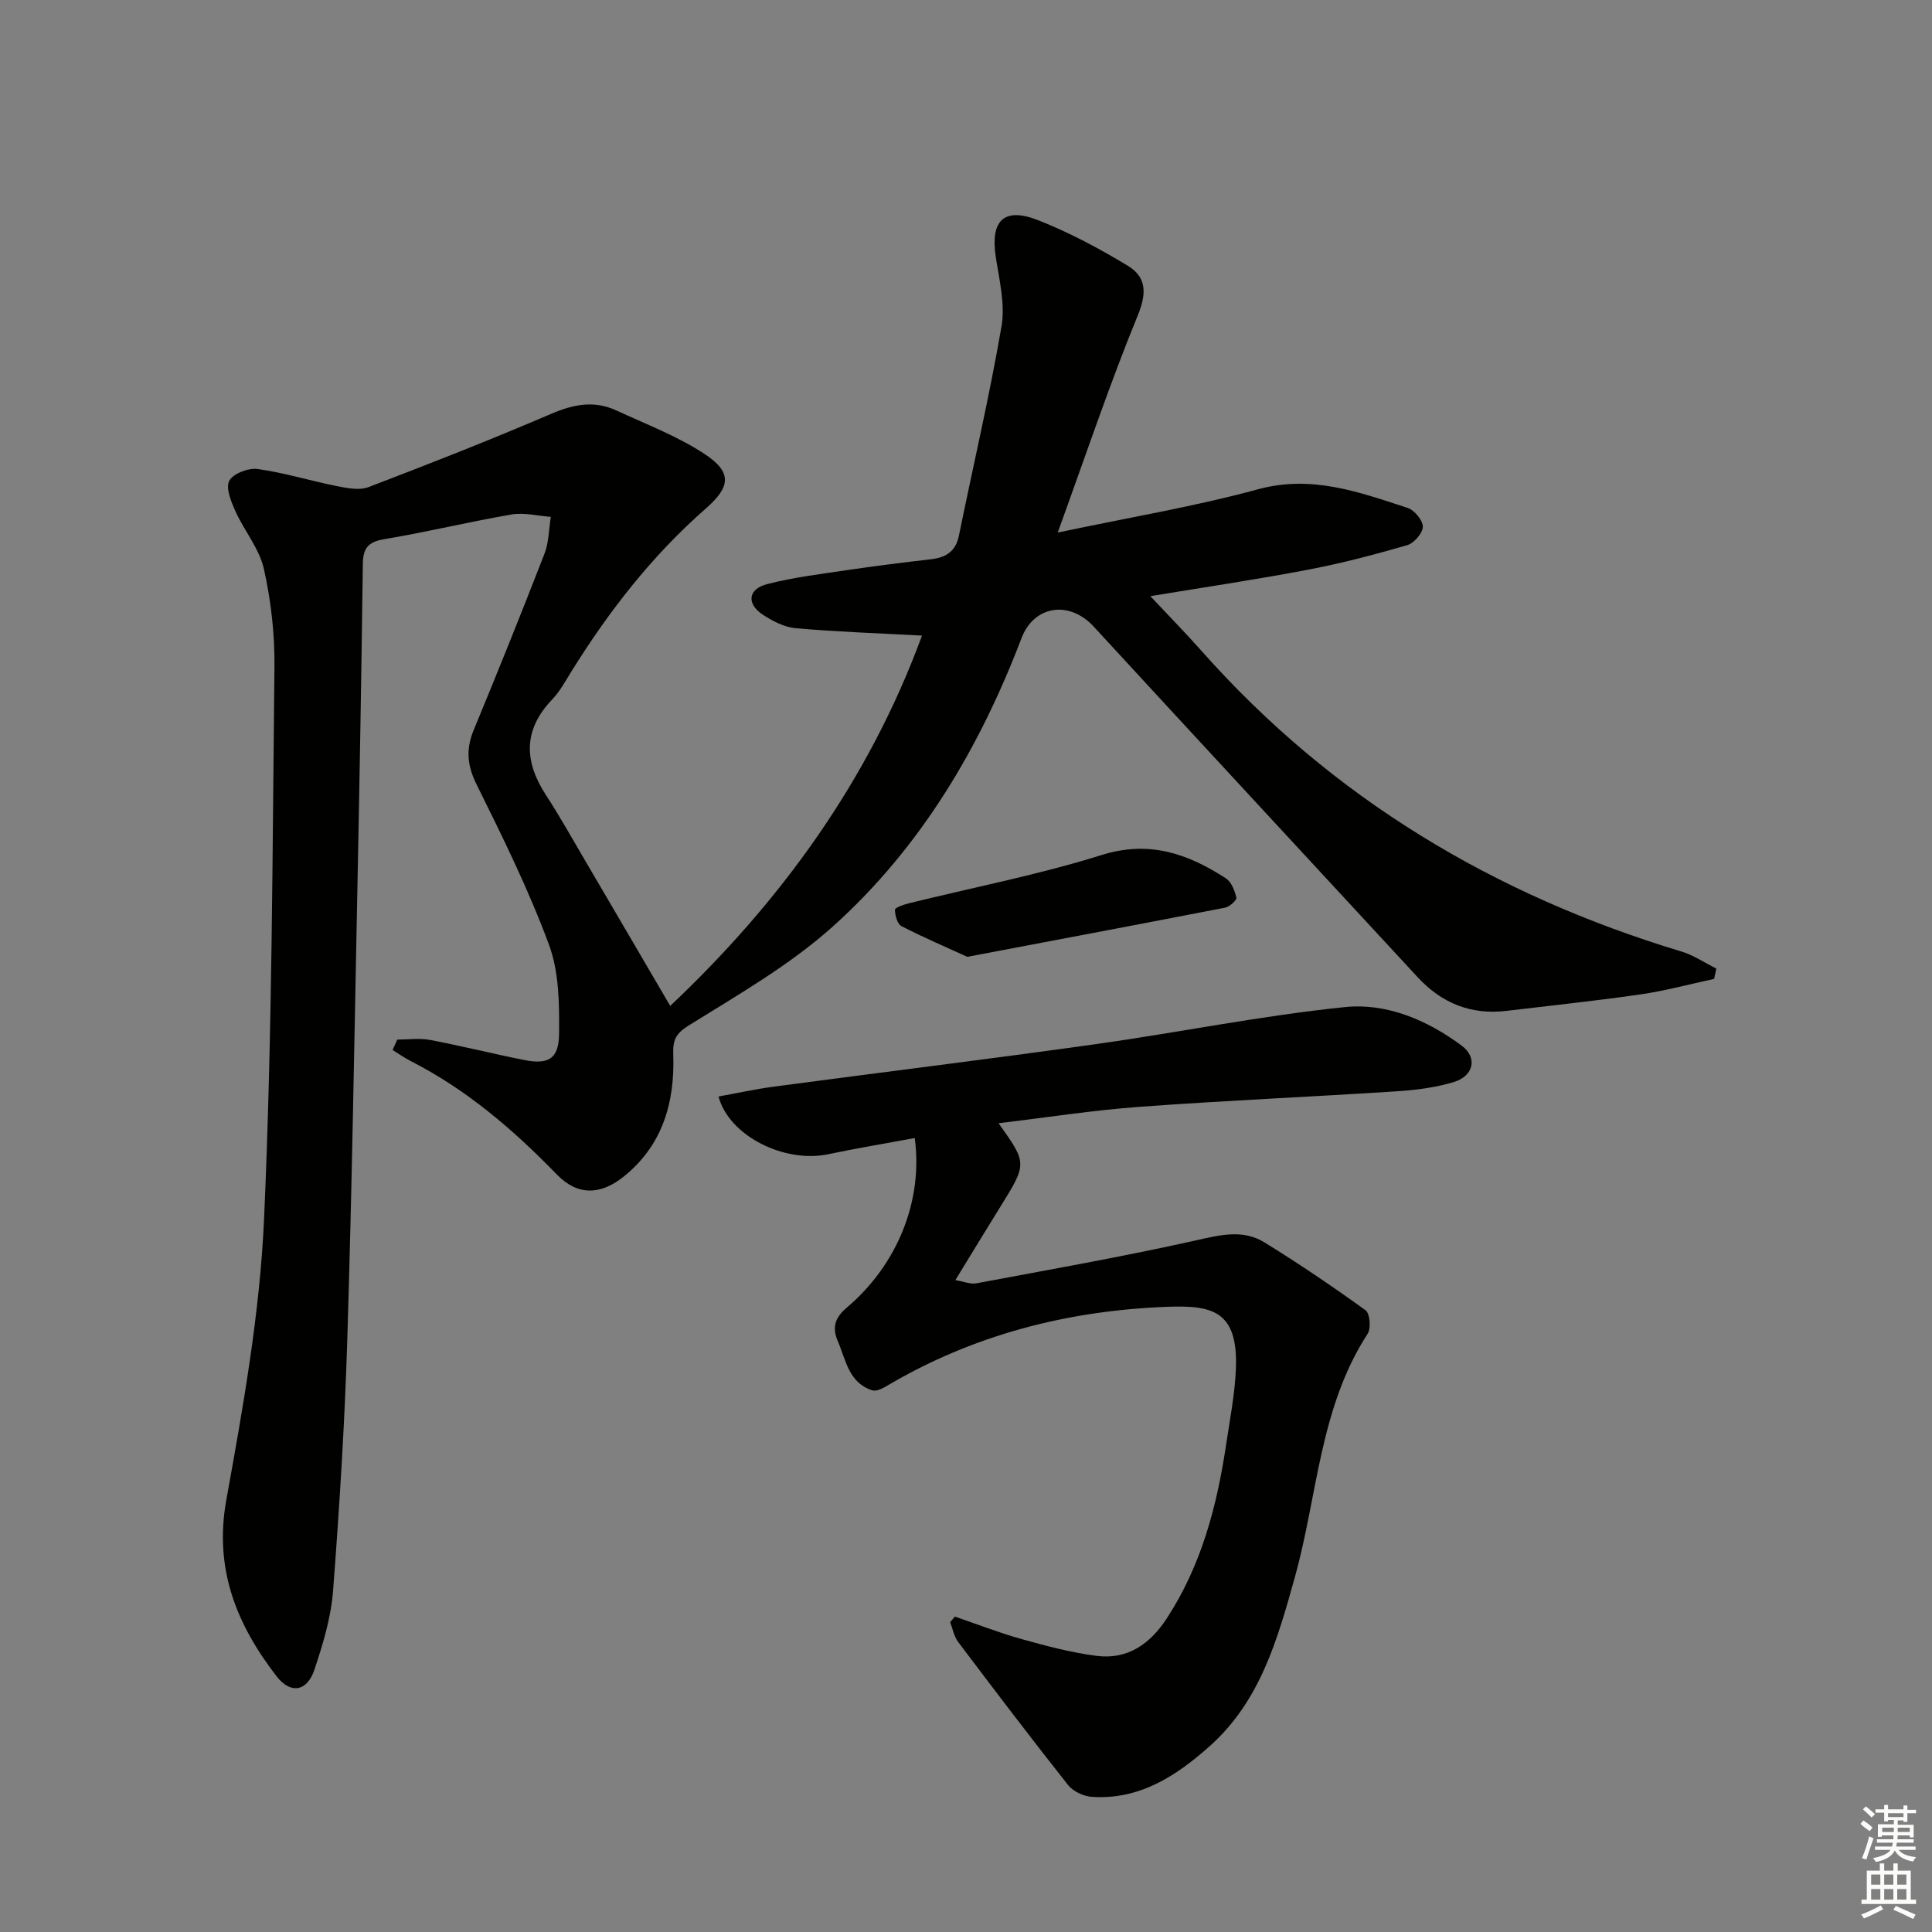 <svg enable-background="new 0 0 400 400" viewBox="0 0 400 400" xmlns="http://www.w3.org/2000/svg"><rect x="0" y="0" width="400" height="400" fill="#808080" stroke="none"/><g fill="#010100"><path d="m138.76 208.26c22.84-21.54 41.11-46.65 52.13-76.67-8.94-.48-17.55-.77-26.12-1.52-2.34-.2-4.77-1.46-6.8-2.78-3.45-2.26-3.14-5.32.85-6.35 5.42-1.41 11.05-2.08 16.61-2.91 5.75-.85 11.52-1.57 17.29-2.24 3.1-.36 5.14-1.57 5.82-4.91 2.93-14.44 6.32-28.8 8.81-43.31.79-4.58-.45-9.58-1.18-14.32-1.16-7.59 1.65-10.46 8.79-7.65 6.42 2.53 12.61 5.83 18.52 9.41 3.84 2.32 4.01 5.61 2.09 10.28-5.88 14.34-10.81 29.08-16.58 44.97 14.99-3.17 28.39-5.39 41.43-8.95 11.15-3.05 20.97.57 31.02 3.85 1.41.46 3.17 2.59 3.14 3.91-.03 1.34-1.85 3.41-3.28 3.82-6.82 1.97-13.72 3.78-20.69 5.1-10.86 2.06-21.81 3.68-32.44 5.44 3.54 3.78 7.21 7.52 10.68 11.43 27.02 30.44 60.54 50.45 99.3 62.15 2.52.76 4.8 2.33 7.2 3.53-.15.71-.31 1.42-.46 2.13-5.1 1.1-10.16 2.48-15.31 3.22-9.2 1.33-18.45 2.29-27.68 3.4-7.33.88-13.4-1.58-18.37-6.95-22.37-24.2-44.78-48.37-67.1-72.62-5.01-5.44-12.33-4.43-14.94 2.41-8.66 22.71-20.86 43.32-38.97 59.61-8.92 8.03-19.62 14.16-29.89 20.55-2.83 1.76-3.34 3.13-3.24 6.07.34 9.87-2.19 18.76-10.26 25.24-4.85 3.89-9.57 3.96-13.84-.43-8.99-9.26-18.65-17.57-30.22-23.47-1.31-.67-2.53-1.53-3.79-2.31.32-.72.65-1.43.97-2.15 2.26 0 4.59-.35 6.78.07 6.52 1.23 12.96 2.85 19.47 4.15 5.02 1 7.2-.21 7.25-5.39.06-6.18.01-12.82-2.09-18.48-4.19-11.33-9.57-22.25-14.95-33.09-1.97-3.96-2.3-7.32-.65-11.32 5.02-12.14 9.93-24.32 14.68-36.57.91-2.35.89-5.06 1.3-7.6-2.72-.2-5.52-.94-8.13-.49-8.83 1.51-17.56 3.65-26.4 5.12-3.37.56-4.35 1.94-4.39 5.16-.29 22.64-.68 45.28-1.14 67.92-.62 30.79-1.12 61.57-2.07 92.35-.53 17.44-1.62 34.87-2.95 52.26-.42 5.53-2.09 11.06-3.87 16.37-1.51 4.52-4.93 5.12-7.85 1.33-8.26-10.72-12.97-22.2-10.38-36.51 3.48-19.22 6.94-38.65 7.81-58.11 1.7-38.07 1.73-76.21 2.15-114.33.08-6.77-.71-13.68-2.18-20.28-.94-4.2-4.05-7.87-5.88-11.92-.9-1.99-2.07-4.8-1.3-6.32.76-1.49 3.95-2.72 5.85-2.46 5.52.76 10.9 2.44 16.38 3.53 2.16.43 4.7.95 6.61.22 12.7-4.85 25.37-9.83 37.86-15.19 4.58-1.96 8.87-2.79 13.4-.7 6.15 2.84 12.59 5.29 18.22 8.97 5.86 3.83 5.52 6.83.33 11.38-11.12 9.73-20.07 21.26-27.84 33.76-1.23 1.98-2.36 4.1-3.95 5.75-6.04 6.31-5.83 12.82-1.27 19.81 2.81 4.32 5.33 8.83 7.94 13.28 5.87 9.99 11.7 19.98 17.77 30.35z"/><path d="m189.39 235.62c-6.2 1.15-12.08 2.12-17.91 3.35-8.99 1.89-20.5-3.69-22.72-11.95 3.85-.69 7.62-1.53 11.44-2.04 22.22-2.96 44.47-5.69 66.66-8.8 17.25-2.42 34.36-5.92 51.67-7.68 8.59-.87 17 2.71 24.1 7.99 3.33 2.48 2.49 6.29-1.65 7.54-3.77 1.14-7.8 1.65-11.75 1.91-17.74 1.15-35.51 1.91-53.24 3.21-9.7.71-19.34 2.22-29.25 3.4 5.95 8.34 5.93 8.34.34 17.35-2.97 4.78-5.89 9.6-9.28 15.13 1.73.29 3.11.9 4.33.67 15.16-2.84 30.36-5.51 45.41-8.88 5.01-1.12 9.75-2.37 14.26.41 7.15 4.41 14.12 9.13 20.93 14.05.9.65 1.16 3.74.42 4.87-9.95 15.32-10.35 33.45-15.04 50.3-3.58 12.86-7.16 25.72-17.64 35.06-6.96 6.21-14.59 11.19-24.48 10.5-1.7-.12-3.84-1.14-4.88-2.46-7.72-9.76-15.25-19.68-22.75-29.62-.85-1.13-1.11-2.71-1.64-4.08.33-.38.65-.76.98-1.15 4.61 1.57 9.15 3.35 13.83 4.66 5.07 1.42 10.22 2.78 15.43 3.46 6.43.85 11.11-2.4 14.58-7.7 7.17-10.96 10.41-23.26 12.31-36 .76-5.09 1.76-10.18 2.01-15.3.62-12.42-4.77-13.62-14.22-13.26-20.68.78-40.32 5.83-58.29 16.53-.81.48-1.99 1.01-2.76.76-4.88-1.55-5.46-6.28-7.12-10.15-1.16-2.7-.75-4.77 1.8-6.93 10.56-8.93 15.87-22.19 14.12-35.15z"/><path d="m200.27 198.1c-4.29-1.96-9.04-3.99-13.63-6.35-.86-.44-1.34-2.23-1.35-3.4 0-.44 1.79-1.06 2.84-1.32 13.33-3.3 26.88-5.91 39.96-10.01 9.88-3.09 17.83-.26 25.69 4.81 1.16.75 1.86 2.56 2.2 4.01.12.51-1.4 1.9-2.33 2.08-17.4 3.38-34.83 6.66-53.38 10.18z"/></g><path d="m385.2 377.6.6-.7c.6.4 1.3.9 1.9 1.5l-.6.7c-.8-.5-1.4-1-1.9-1.5zm.3 7.1c.6-1.4 1.1-2.9 1.5-4.5.3.1.6.3.9.4-.5 1.4-1 2.9-1.5 4.4zm.2-10.1.6-.6c.7.5 1.3 1.1 1.9 1.6l-.7.7c-.6-.6-1.2-1.2-1.8-1.7zm8.4-.8h.8v.9h1.8v.7h-1.8v1.8h-.8v-.3h-1.2v.9h3.3v2.6h-.8v-.4h-2.5c0 .3 0 .6-.1.8h3.4v.7h-3.5c0 .3-.1.6-.1.8h4v.7h-3.5c.7.9 1.9 1.3 3.6 1.5-.2.2-.4.5-.6.9-1.9-.3-3.2-1.1-3.8-2.3-.5 1.1-1.8 2-3.9 2.4-.2-.3-.4-.5-.6-.8 1.9-.4 3.1-.9 3.6-1.7h-3.2v-.7h3.5c.1-.2.1-.5.2-.8h-3.3v-.7h3.4c0-.2 0-.5 0-.8h-2.4v.3h-.8v-2.6h3.3v-.9h-1.2v.3h-.8v-1.8h-1.8v-.7h1.8v-.9h.8v.9h3.2zm-4.4 5.5h2.4c0-.3 0-.6 0-.9h-2.4zm1.2-3.1h3.2v-.8h-3.2zm4.4 2.2h-2.4v.9h2.5v-.9z" fill="#fbfcfa"/><path d="m389.2 385.8h.9v1.5h1.9v-1.5h.9v1.5h2.7v6h1.1v.9h-11.3v-.9h1.1v-6h2.7zm.2 8.7.5.8c-1.2.6-2.5 1.3-4 1.9-.2-.3-.3-.6-.6-.8 1.6-.6 3-1.3 4.1-1.9zm-2-4.3h1.9v-2.1h-1.9zm0 3.1h1.9v-2.2h-1.9zm2.7-3.1h1.9v-2.1h-1.9zm0 3.1h1.9v-2.2h-1.9zm2.4 1.3c1.4.6 2.7 1.2 4.1 1.8l-.5.9c-1.5-.7-2.8-1.4-4.1-1.9zm2.2-6.5h-1.9v2.1h1.9zm-1.9 5.2h1.9v-2.2h-1.9z" fill="#fbfcfa"/></svg>